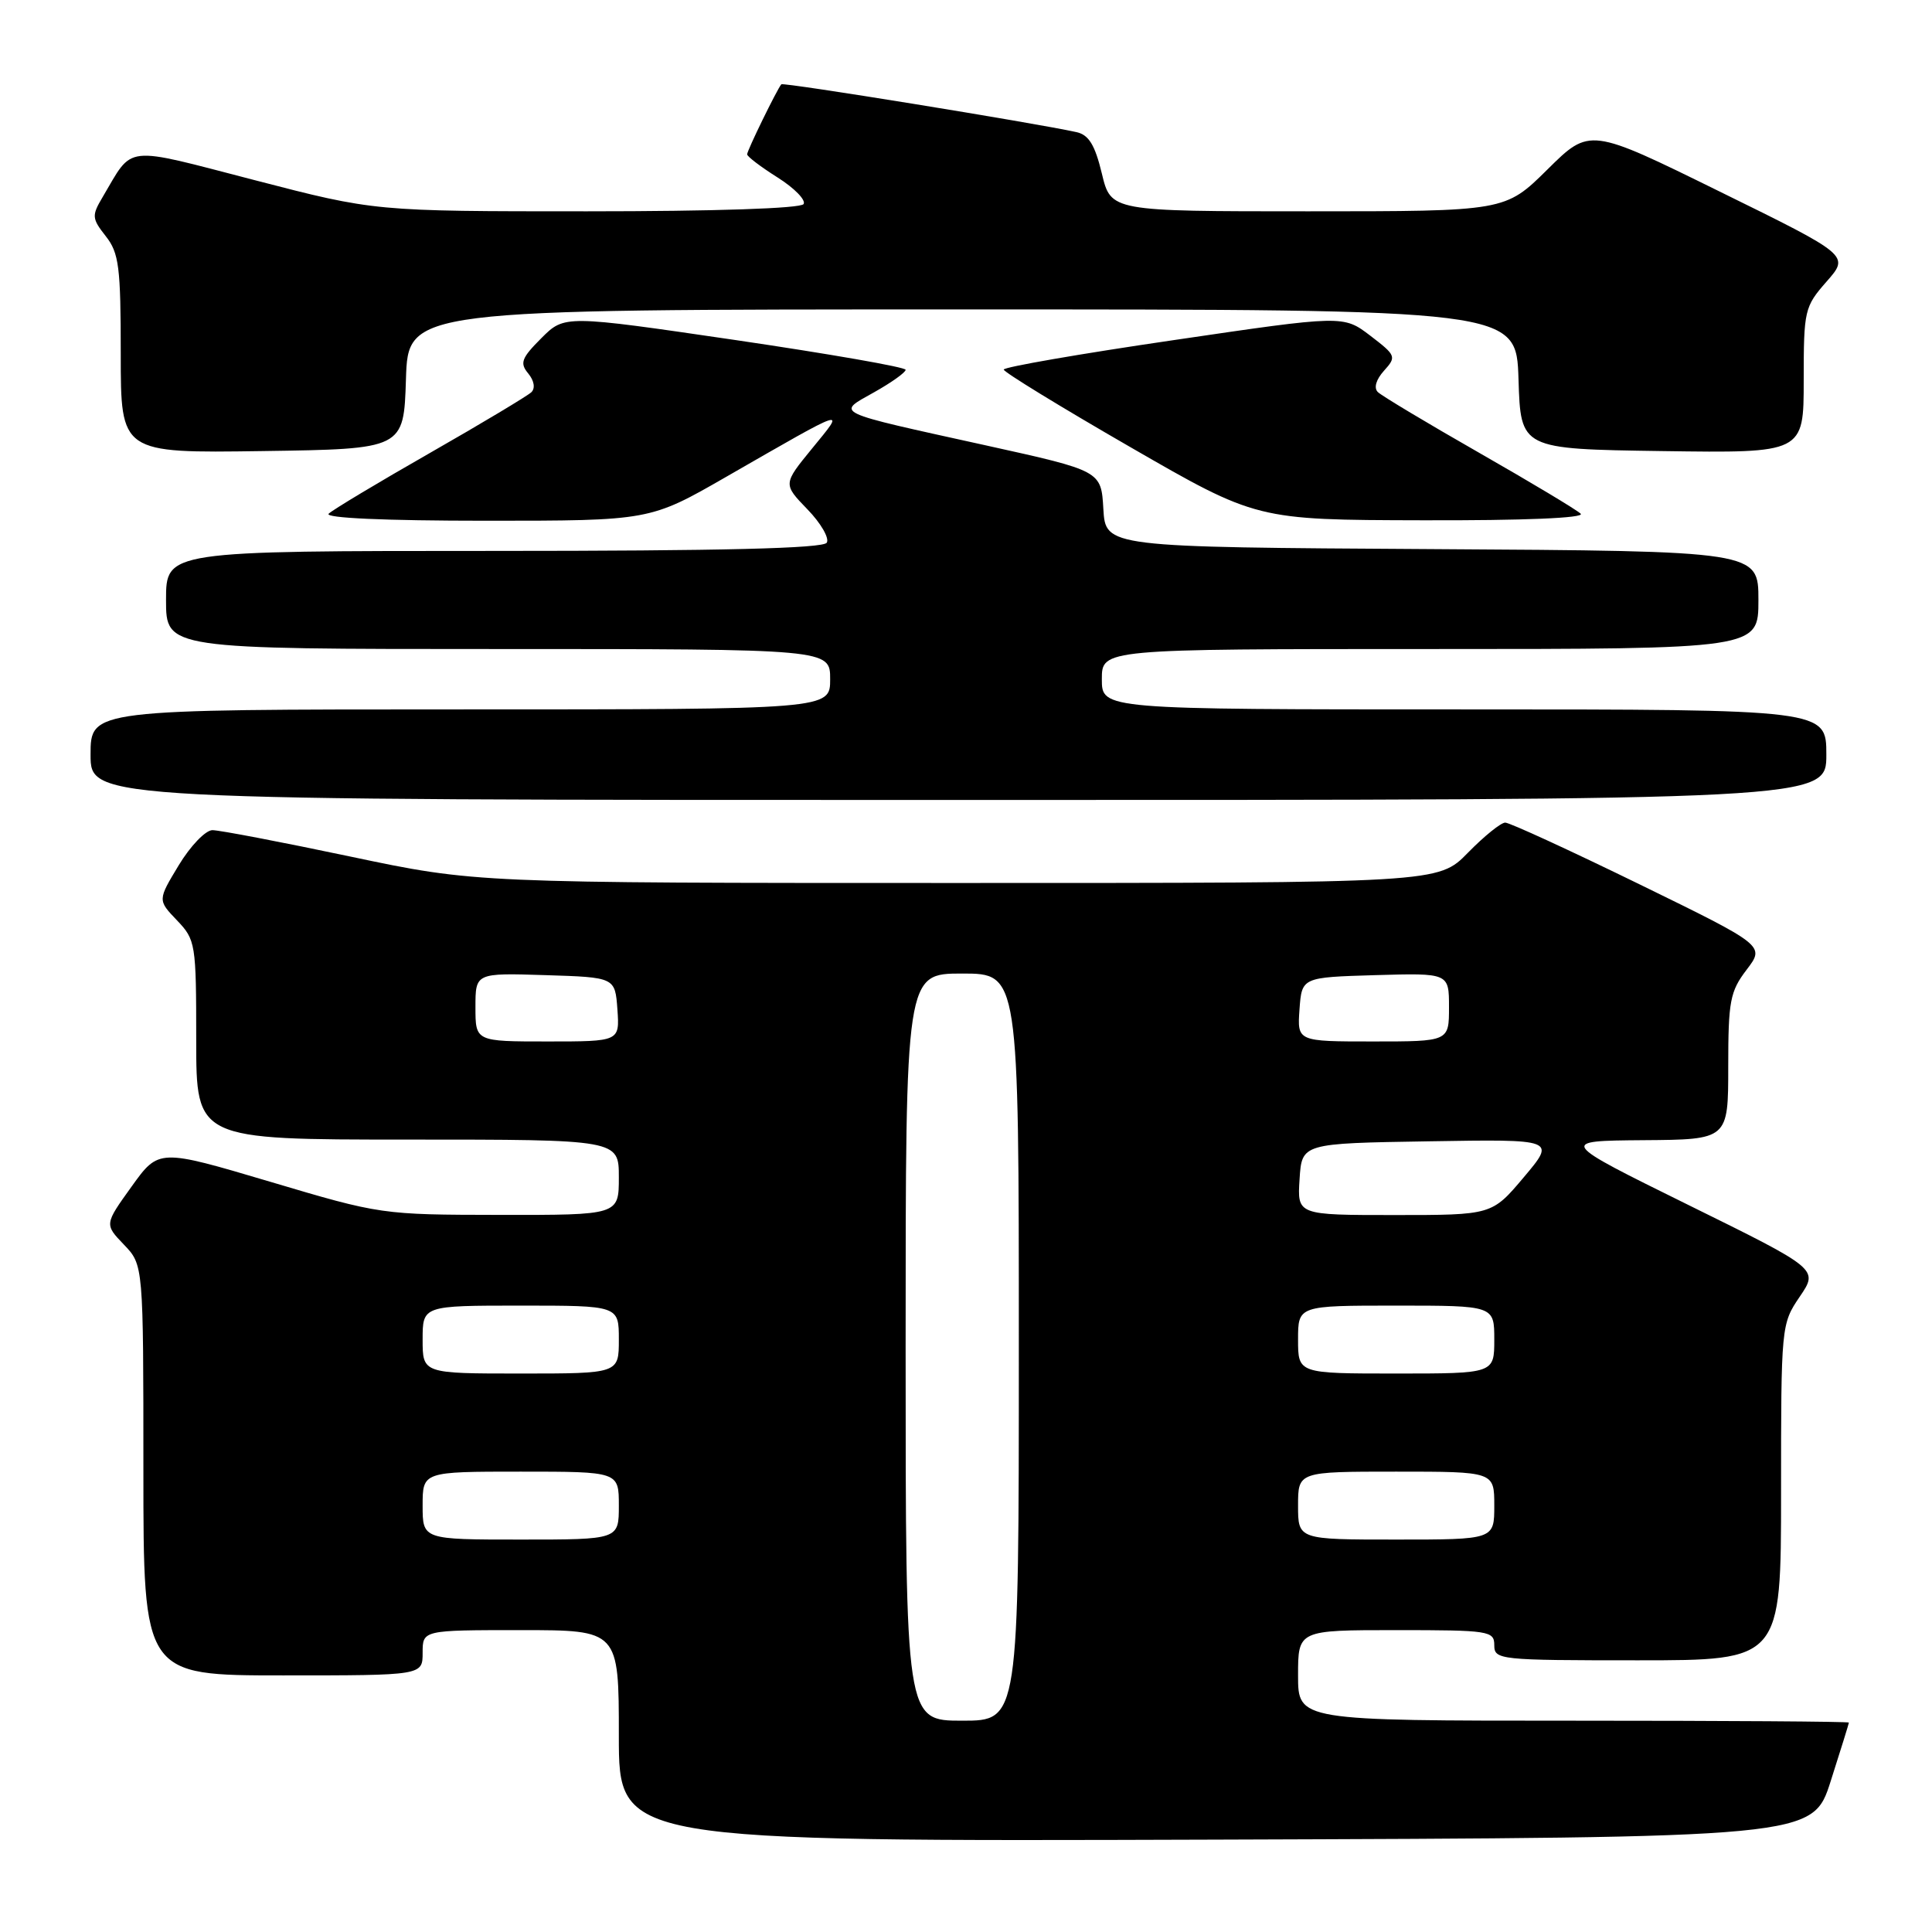 <?xml version="1.0" encoding="UTF-8" standalone="no"?>
<!DOCTYPE svg PUBLIC "-//W3C//DTD SVG 1.1//EN" "http://www.w3.org/Graphics/SVG/1.1/DTD/svg11.dtd" >
<svg xmlns="http://www.w3.org/2000/svg" xmlns:xlink="http://www.w3.org/1999/xlink" version="1.1" viewBox="0 0 256 256">
 <g >
 <path fill="currentColor"
d=" M 242.58 236.00 C 243.90 231.88 244.98 228.39 244.99 228.25 C 244.99 228.11 228.57 228.00 208.50 228.00 C 172.00 228.00 172.00 228.00 172.00 222.00 C 172.00 216.00 172.00 216.00 185.00 216.00 C 197.33 216.00 198.00 216.10 198.00 218.00 C 198.00 219.93 198.67 220.00 217.00 220.00 C 236.00 220.00 236.00 220.00 236.00 197.73 C 236.00 175.67 236.02 175.43 238.48 171.81 C 240.96 168.16 240.96 168.16 223.73 159.67 C 206.50 151.17 206.50 151.17 217.75 151.08 C 229.00 151.00 229.00 151.00 229.00 141.34 C 229.00 132.65 229.24 131.37 231.44 128.49 C 233.87 125.30 233.87 125.30 217.19 117.15 C 208.01 112.67 200.03 109.00 199.45 109.00 C 198.88 109.00 196.65 110.80 194.50 113.00 C 190.59 117.00 190.59 117.00 126.82 117.00 C 63.04 117.00 63.04 117.00 46.43 113.50 C 37.29 111.57 29.07 110.00 28.15 110.00 C 27.24 110.00 25.23 112.09 23.69 114.64 C 20.89 119.27 20.89 119.27 23.44 121.94 C 25.92 124.53 26.00 125.01 26.00 137.80 C 26.00 151.00 26.00 151.00 54.00 151.00 C 82.00 151.00 82.00 151.00 82.00 156.00 C 82.00 161.00 82.00 161.00 66.25 160.98 C 50.59 160.96 50.42 160.94 35.77 156.58 C 21.04 152.21 21.04 152.21 17.44 157.22 C 13.84 162.23 13.84 162.23 16.42 164.92 C 19.00 167.61 19.00 167.61 19.00 194.80 C 19.00 222.00 19.00 222.00 37.50 222.00 C 56.00 222.00 56.00 222.00 56.00 219.00 C 56.00 216.00 56.00 216.00 69.00 216.00 C 82.00 216.00 82.00 216.00 82.00 230.01 C 82.00 244.01 82.00 244.01 161.09 243.76 C 240.19 243.50 240.19 243.50 242.58 236.00 Z  M 242.00 100.00 C 242.00 94.00 242.00 94.00 194.00 94.00 C 146.00 94.00 146.00 94.00 146.00 90.00 C 146.00 86.00 146.00 86.00 189.50 86.00 C 233.00 86.00 233.00 86.00 233.00 79.51 C 233.00 73.02 233.00 73.02 189.75 72.76 C 146.50 72.50 146.50 72.50 146.20 67.44 C 145.91 62.39 145.91 62.39 130.70 59.03 C 110.06 54.48 110.77 54.82 115.82 51.98 C 118.12 50.69 120.00 49.35 120.00 49.00 C 120.00 48.65 109.83 46.88 97.40 45.05 C 74.80 41.74 74.80 41.74 71.73 44.81 C 69.09 47.45 68.85 48.11 69.99 49.48 C 70.78 50.44 70.95 51.44 70.41 51.97 C 69.91 52.45 63.88 56.07 57.00 60.00 C 50.12 63.93 44.07 67.56 43.55 68.07 C 42.97 68.64 51.00 69.00 64.35 69.00 C 86.11 69.00 86.11 69.00 96.30 63.14 C 112.56 53.80 112.08 53.96 107.62 59.41 C 103.75 64.14 103.75 64.14 106.99 67.49 C 108.77 69.32 109.92 71.32 109.55 71.91 C 109.09 72.67 95.63 73.00 65.44 73.00 C 22.00 73.00 22.00 73.00 22.00 79.50 C 22.00 86.00 22.00 86.00 66.00 86.00 C 110.00 86.00 110.00 86.00 110.00 90.00 C 110.00 94.00 110.00 94.00 61.00 94.00 C 12.00 94.00 12.00 94.00 12.00 100.00 C 12.00 106.00 12.00 106.00 127.00 106.00 C 242.00 106.00 242.00 106.00 242.00 100.00 Z  M 209.45 68.07 C 208.93 67.56 202.88 63.93 196.00 60.00 C 189.12 56.07 183.08 52.45 182.57 51.95 C 182.01 51.40 182.33 50.30 183.39 49.12 C 185.06 47.27 184.99 47.10 181.57 44.48 C 178.00 41.76 178.00 41.76 155.50 45.07 C 143.13 46.88 133.00 48.64 133.00 48.97 C 133.00 49.30 140.54 53.92 149.75 59.23 C 166.50 68.89 166.50 68.89 188.45 68.94 C 201.93 68.98 210.03 68.64 209.45 68.07 Z  M 53.79 50.25 C 54.08 41.00 54.08 41.00 127.50 41.00 C 200.92 41.00 200.92 41.00 201.21 50.25 C 201.50 59.50 201.50 59.50 220.25 59.77 C 239.00 60.04 239.00 60.04 239.00 50.40 C 239.00 41.09 239.10 40.65 242.04 37.30 C 245.08 33.84 245.08 33.84 227.86 25.38 C 210.65 16.91 210.65 16.91 205.05 22.45 C 199.44 28.00 199.44 28.00 173.32 28.00 C 147.20 28.00 147.20 28.00 146.00 22.99 C 145.09 19.21 144.27 17.87 142.65 17.51 C 137.13 16.29 103.79 10.88 103.53 11.17 C 102.97 11.82 99.00 19.93 99.00 20.45 C 99.00 20.74 100.82 22.12 103.04 23.52 C 105.26 24.92 106.81 26.51 106.48 27.04 C 106.12 27.62 94.74 28.00 77.77 28.00 C 49.66 28.00 49.66 28.00 33.78 23.88 C 16.13 19.31 17.74 19.13 13.59 26.13 C 12.14 28.57 12.17 28.95 14.01 31.29 C 15.77 33.52 16.00 35.36 16.00 46.93 C 16.00 60.04 16.00 60.04 34.75 59.77 C 53.50 59.50 53.50 59.50 53.79 50.25 Z  M 120.00 178.50 C 120.00 129.00 120.00 129.00 127.50 129.00 C 135.00 129.00 135.00 129.00 135.00 178.50 C 135.00 228.00 135.00 228.00 127.50 228.00 C 120.00 228.00 120.00 228.00 120.00 178.50 Z  M 56.00 199.50 C 56.00 195.00 56.00 195.00 69.00 195.00 C 82.00 195.00 82.00 195.00 82.00 199.50 C 82.00 204.00 82.00 204.00 69.00 204.00 C 56.00 204.00 56.00 204.00 56.00 199.50 Z  M 172.00 199.50 C 172.00 195.00 172.00 195.00 185.00 195.00 C 198.00 195.00 198.00 195.00 198.00 199.50 C 198.00 204.00 198.00 204.00 185.00 204.00 C 172.00 204.00 172.00 204.00 172.00 199.50 Z  M 56.00 177.50 C 56.00 173.00 56.00 173.00 69.00 173.00 C 82.00 173.00 82.00 173.00 82.00 177.50 C 82.00 182.00 82.00 182.00 69.00 182.00 C 56.00 182.00 56.00 182.00 56.00 177.50 Z  M 172.00 177.50 C 172.00 173.00 172.00 173.00 185.00 173.00 C 198.00 173.00 198.00 173.00 198.00 177.50 C 198.00 182.00 198.00 182.00 185.00 182.00 C 172.00 182.00 172.00 182.00 172.00 177.50 Z  M 172.20 156.25 C 172.50 151.50 172.50 151.50 189.33 151.23 C 206.16 150.95 206.16 150.95 201.92 155.98 C 197.69 161.00 197.69 161.00 184.79 161.00 C 171.89 161.00 171.89 161.00 172.20 156.25 Z  M 63.00 133.46 C 63.00 128.92 63.00 128.92 72.25 129.21 C 81.50 129.50 81.50 129.50 81.81 133.75 C 82.11 138.00 82.11 138.00 72.56 138.00 C 63.00 138.00 63.00 138.00 63.00 133.46 Z  M 172.19 133.75 C 172.50 129.50 172.50 129.50 182.25 129.21 C 192.00 128.93 192.00 128.93 192.00 133.46 C 192.00 138.00 192.00 138.00 181.94 138.00 C 171.89 138.00 171.89 138.00 172.19 133.75 Z "/>
</g>
</svg>